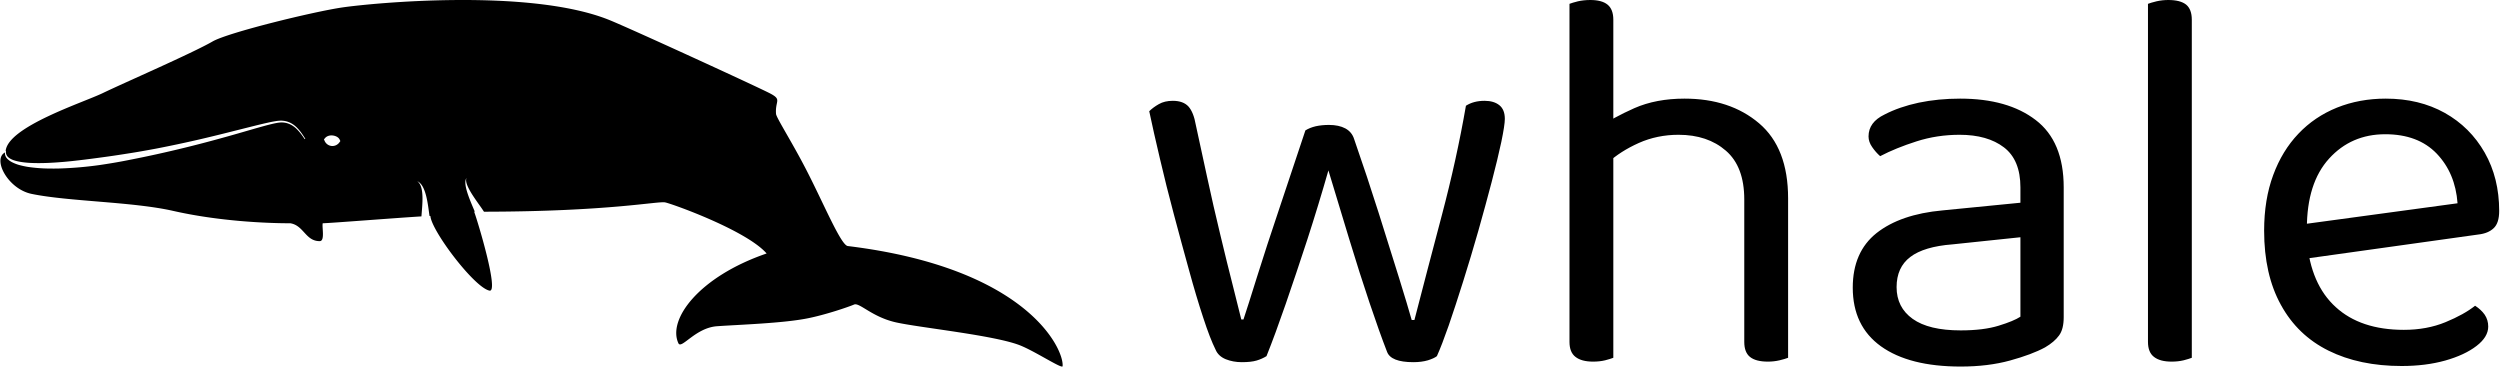 <svg xmlns="http://www.w3.org/2000/svg" version="1.1" xmlns:xlink="http://www.w3.org/1999/xlink" xmlns:svgjs="http://svgjs.dev/svgjs" width="2000" height="298" viewBox="0 0 2000 298"><g transform="matrix(1,0,0,1,-0.13,-2.378)"><svg viewBox="0 0 369 55" data-background-color="#0080ff" preserveAspectRatio="xMidYMid meet" height="298" width="2000" xmlns="http://www.w3.org/2000/svg" xmlns:xlink="http://www.w3.org/1999/xlink"><g id="tight-bounds" transform="matrix(1,0,0,1,0.024,0.439)"><svg viewBox="0 0 368.952 54.122" height="54.122" width="368.952"><g><svg viewBox="0 0 368.952 54.122" height="54.122" width="368.952"><g><svg viewBox="0 0 368.952 54.122" height="54.122" width="368.952"><g id="textblocktransform"><svg viewBox="0 0 368.952 54.122" height="54.122" width="368.952" id="textblock"><g><svg viewBox="0 0 368.952 54.122" height="54.122" width="368.952"><g><svg><g></g><g></g></svg></g><g><svg><g></g><g><svg></svg></g></svg></g><g id="text-0"><svg viewBox="0 0 368.952 54.122" height="54.122" width="368.952"><g><svg xmlns="http://www.w3.org/2000/svg" xmlns:xlink="http://www.w3.org/1999/xlink" version="1.1" x="0" y="0" viewBox="2.077 33.464 95.843 33.074" enable-background="new 0 0 100 100" xml:space="preserve" height="54.122" width="156.837" class="icon-dxe-0" data-fill-palette-color="accent" id="dxe-0"><g fill="#ffffff" data-fill-palette-color="accent"><path fill="#000000" d="M78.533 55.664C77.913 55.589 76.372 51.852 74.769 48.748 73.483 46.256 72.086 44.084 72.06 43.743 71.966 42.552 72.609 42.472 71.562 41.914 70.514 41.355 58.777 35.971 56.968 35.249 49.752 32.37 35.601 33.746 32.951 34.132 30.32 34.515 22.615 36.399 21.222 37.204 19.404 38.256 13.224 40.941 11.326 41.857 9.524 42.727 2.775 44.885 2.548 47.078L2.58 47.082C2.587 47.08 2.547 47.204 2.603 47.383 2.636 47.473 2.693 47.576 2.802 47.667 2.909 47.758 3.054 47.838 3.229 47.905 3.582 48.033 4.044 48.11 4.578 48.152 5.114 48.189 5.723 48.19 6.388 48.163 6.721 48.147 7.067 48.129 7.426 48.098 7.784 48.074 8.155 48.038 8.535 47.998A86 86 0 0 0 10.927 47.703 89 89 0 0 0 13.483 47.33C14.358 47.197 15.235 47.04 16.115 46.875A108 108 0 0 0 21.256 45.753C22.073 45.557 22.86 45.354 23.609 45.167 24.357 44.979 25.064 44.799 25.72 44.643 26.049 44.566 26.365 44.495 26.669 44.436 26.822 44.409 26.972 44.385 27.118 44.365 27.194 44.361 27.267 44.355 27.341 44.35 27.423 44.343 27.484 44.356 27.555 44.358 27.841 44.383 28.099 44.467 28.313 44.585 28.528 44.704 28.701 44.848 28.841 44.99 29.121 45.276 29.292 45.538 29.41 45.713L29.586 45.984 29.533 46.02 29.348 45.755C29.225 45.586 29.046 45.334 28.766 45.067A2.2 2.2 0 0 0 28.252 44.702 1.8 1.8 0 0 0 27.546 44.515C27.481 44.516 27.403 44.506 27.343 44.515L27.139 44.536A9 9 0 0 0 26.706 44.62 23 23 0 0 0 25.775 44.858C25.128 45.037 24.428 45.242 23.686 45.456 22.945 45.671 22.161 45.889 21.347 46.11A110 110 0 0 1 16.216 47.372C15.338 47.566 14.451 47.748 13.586 47.917 12.715 48.093 11.854 48.233 11.017 48.357A34 34 0 0 1 7.456 48.666C7.089 48.677 6.735 48.676 6.394 48.671A14 14 0 0 1 4.535 48.52 8 8 0 0 1 3.768 48.352 3.6 3.6 0 0 1 3.139 48.108 1.7 1.7 0 0 1 2.689 47.782 0.75 0.75 0 0 1 2.495 47.41 0.5 0.5 0 0 1 2.486 47.26L2.488 47.22C1.34 47.828 2.747 50.514 4.886 50.958 8.208 51.648 14.003 51.662 17.662 52.493 21.721 53.416 26 53.611 28.24 53.61 29.452 53.808 29.608 55.233 30.889 55.221 31.377 55.217 31.076 53.964 31.158 53.608 31.695 53.608 37.754 53.129 40.065 52.989 40.07 52.905 40.078 52.811 40.086 52.704 40.113 52.359 40.155 51.911 40.159 51.462 40.165 51.016 40.125 50.569 40.006 50.26A1 1 0 0 0 39.801 49.917C39.734 49.846 39.681 49.819 39.683 49.816 39.682 49.819 39.739 49.833 39.823 49.892 39.907 49.948 40.019 50.051 40.116 50.203 40.315 50.503 40.46 50.964 40.554 51.422 40.651 51.882 40.709 52.346 40.756 52.685L40.795 52.955 40.872 52.952C40.96 54.276 44.836 59.416 46.207 59.687 47.07 59.857 45.195 53.592 44.821 52.564H44.879L44.845 52.481C44.714 52.169 44.53 51.747 44.368 51.315 44.206 50.882 44.067 50.435 44.034 50.083A1.4 1.4 0 0 1 44.03 49.843 1 1 0 0 1 44.063 49.66 0.5 0.5 0 0 1 44.112 49.555L44.135 49.521 44.12 49.558A0.4 0.4 0 0 0 44.096 49.668 0.7 0.7 0 0 0 44.103 49.841C44.111 49.906 44.131 49.981 44.155 50.059 44.258 50.373 44.479 50.763 44.723 51.137S45.232 51.876 45.43 52.157A14 14 0 0 1 45.707 52.567C57.066 52.551 61.404 51.589 62.064 51.728 62.732 51.869 69.395 54.256 71.21 56.335 65.114 58.425 62.253 62.28 63.25 64.435 63.519 65.015 64.784 63.036 66.741 62.899 68.764 62.756 72.595 62.637 74.839 62.201 76.52 61.874 78.61 61.154 79.099 60.944S80.704 62.06 82.869 62.549 91.889 63.723 94.14 64.651C95.546 65.23 97.889 66.781 97.916 66.506 98.063 65.019 94.805 57.652 78.533 55.664M32.665 46.307A0.78 0.78 0 0 1 32.034 46.639 0.77 0.77 0 0 1 31.329 46.178L31.268 46.039 31.365 45.926C31.5 45.768 31.708 45.682 31.949 45.682 32.219 45.682 32.566 45.801 32.688 46.064L32.749 46.193z" data-fill-palette-color="accent"></path></g></svg></g><g transform="matrix(1,0,0,1,169.614,0)"><svg width="199.338" viewBox="1.95 -32.75 123.19 33.45" height="54.122" data-palette-color="#ffffff"><path d="M18.3-17.2L18.3-17.2 18.3-17.2Q17.4-14.05 16.38-10.9 15.35-7.75 14.4-5 13.45-2.25 12.65-0.25L12.65-0.25Q12.25 0 11.75 0.15 11.25 0.3 10.4 0.3L10.4 0.3Q9.6 0.3 8.93 0.03 8.25-0.25 8-0.85L8-0.85Q7.5-1.85 6.88-3.75 6.25-5.65 5.58-8.1 4.9-10.55 4.2-13.18 3.5-15.8 2.93-18.25 2.35-20.7 1.95-22.6L1.95-22.6Q2.3-22.95 2.83-23.25 3.35-23.55 4.1-23.55L4.1-23.55Q5.05-23.55 5.53-23.03 6-22.5 6.2-21.35L6.2-21.35Q6.65-19.25 7.23-16.6 7.8-13.95 8.43-11.35 9.05-8.75 9.58-6.68 10.1-4.6 10.35-3.6L10.35-3.6 10.55-3.6Q10.95-4.8 11.8-7.53 12.65-10.25 13.83-13.75 15-17.25 16.2-20.85L16.2-20.85Q16.6-21.1 17.15-21.23 17.7-21.35 18.35-21.35L18.35-21.35Q19.25-21.35 19.85-21.03 20.45-20.7 20.65-20.05L20.65-20.05Q21.85-16.6 22.9-13.28 23.95-9.95 24.75-7.38 25.55-4.8 25.9-3.55L25.9-3.55 26.15-3.55Q27.3-8 28.65-13.1 30-18.2 30.85-23.1L30.85-23.1Q31.55-23.55 32.55-23.55L32.55-23.55Q33.4-23.55 33.9-23.15 34.4-22.75 34.4-21.9L34.4-21.9Q34.4-21.35 34.08-19.8 33.75-18.25 33.2-16.15 32.65-14.05 31.98-11.68 31.3-9.3 30.6-7.08 29.9-4.85 29.28-3.05 28.65-1.25 28.2-0.25L28.2-0.25Q27.95-0.05 27.38 0.13 26.8 0.3 26.05 0.3L26.05 0.3Q24 0.3 23.65-0.65L23.65-0.65Q22.95-2.45 22.05-5.13 21.15-7.8 20.2-10.93 19.25-14.05 18.3-17.2ZM60.25-14.65L60.25-9.95 56.25-9.95 56.25-14.55Q56.25-17.55 54.57-19 52.9-20.45 50.25-20.45L50.25-20.45Q48.3-20.45 46.62-19.7 44.95-18.95 43.8-17.9L43.8-17.9 43.05-21.15Q44.25-22 46.22-22.88 48.2-23.75 50.8-23.75L50.8-23.75Q54.95-23.75 57.6-21.5 60.25-19.25 60.25-14.65L60.25-14.65ZM40.3-1.55L40.3-13.2 44.3-13.2 44.3-0.1Q44.05 0 43.55 0.13 43.05 0.25 42.45 0.25L42.45 0.25Q41.4 0.25 40.85-0.18 40.3-0.6 40.3-1.55L40.3-1.55ZM56.25-1.55L56.25-13.15 60.25-13.1 60.25-0.1Q60 0 59.47 0.13 58.95 0.25 58.4 0.25L58.4 0.25Q57.3 0.25 56.77-0.18 56.25-0.6 56.25-1.55L56.25-1.55ZM44.3-30.95L44.3-11.25 40.3-11.25 40.3-32.4Q40.55-32.5 41.07-32.63 41.6-32.75 42.2-32.75L42.2-32.75Q43.25-32.75 43.77-32.33 44.3-31.9 44.3-30.95L44.3-30.95ZM76-2.6L76-2.6 76-2.6Q78.09-2.6 79.47-3.03 80.84-3.45 81.45-3.85L81.45-3.85 81.45-11.1 75.25-10.45Q72.65-10.25 71.4-9.3 70.15-8.35 70.15-6.55L70.15-6.55Q70.15-4.7 71.62-3.65 73.09-2.6 76-2.6ZM75.95-23.75L75.95-23.75 75.95-23.75Q80.3-23.75 82.84-21.8 85.4-19.85 85.4-15.65L85.4-15.65 85.4-3.8Q85.4-2.7 84.97-2.13 84.55-1.55 83.7-1.05L83.7-1.05Q82.5-0.4 80.5 0.15 78.5 0.7 76 0.7L76 0.7Q71.3 0.7 68.72-1.15 66.15-3 66.15-6.5L66.15-6.5Q66.15-9.75 68.32-11.48 70.5-13.2 74.34-13.55L74.34-13.55 81.45-14.25 81.45-15.65Q81.45-18.15 79.95-19.3 78.45-20.45 75.9-20.45L75.9-20.45Q73.84-20.45 71.97-19.85 70.09-19.25 68.65-18.5L68.65-18.5Q68.25-18.85 67.92-19.33 67.59-19.8 67.59-20.3L67.59-20.3Q67.59-21.6 69.05-22.3L69.05-22.3Q70.4-23 72.17-23.38 73.95-23.75 75.95-23.75ZM93.09-1.55L93.09-13.2 97.09-12.6 97.09-0.1Q96.84 0 96.34 0.13 95.84 0.25 95.24 0.25L95.24 0.25Q94.19 0.25 93.64-0.18 93.09-0.6 93.09-1.55L93.09-1.55ZM97.09-30.95L97.09-10.7 93.09-11.25 93.09-32.4Q93.34-32.5 93.87-32.63 94.39-32.75 94.94-32.75L94.94-32.75Q96.04-32.75 96.57-32.33 97.09-31.9 97.09-30.95L97.09-30.95ZM123.24-11.35L106.44-9 106.24-12.15 121.34-14.2Q121.14-16.95 119.44-18.73 117.74-20.5 114.74-20.5L114.74-20.5Q111.64-20.5 109.62-18.28 107.59-16.05 107.59-11.9L107.59-11.9 107.59-10.8Q107.94-6.8 110.22-4.73 112.49-2.65 116.44-2.65L116.44-2.65Q118.54-2.65 120.24-3.35 121.94-4.05 122.94-4.85L122.94-4.85Q123.49-4.5 123.82-4.03 124.14-3.55 124.14-2.95L124.14-2.95Q124.14-2 123.07-1.18 121.99-0.35 120.22 0.15 118.44 0.65 116.24 0.65L116.24 0.65Q112.39 0.65 109.57-0.75 106.74-2.15 105.22-4.93 103.69-7.7 103.69-11.7L103.69-11.7Q103.69-14.55 104.52-16.78 105.34-19 106.82-20.55 108.29-22.1 110.34-22.93 112.39-23.75 114.79-23.75L114.79-23.75Q117.84-23.75 120.17-22.45 122.49-21.15 123.82-18.82 125.14-16.5 125.14-13.5L125.14-13.5Q125.14-12.4 124.64-11.93 124.14-11.45 123.24-11.35L123.24-11.35Z" opacity="1" transform="matrix(1,0,0,1,0,0)" fill="#000000" class="wordmark-text-0" data-fill-palette-color="primary"></path></svg></g></svg></g></svg></g></svg></g></svg></g></svg></g><defs></defs></svg><rect width="368.952" height="54.122" fill="none" stroke="none" visibility="hidden"></rect></g></svg></g></svg>